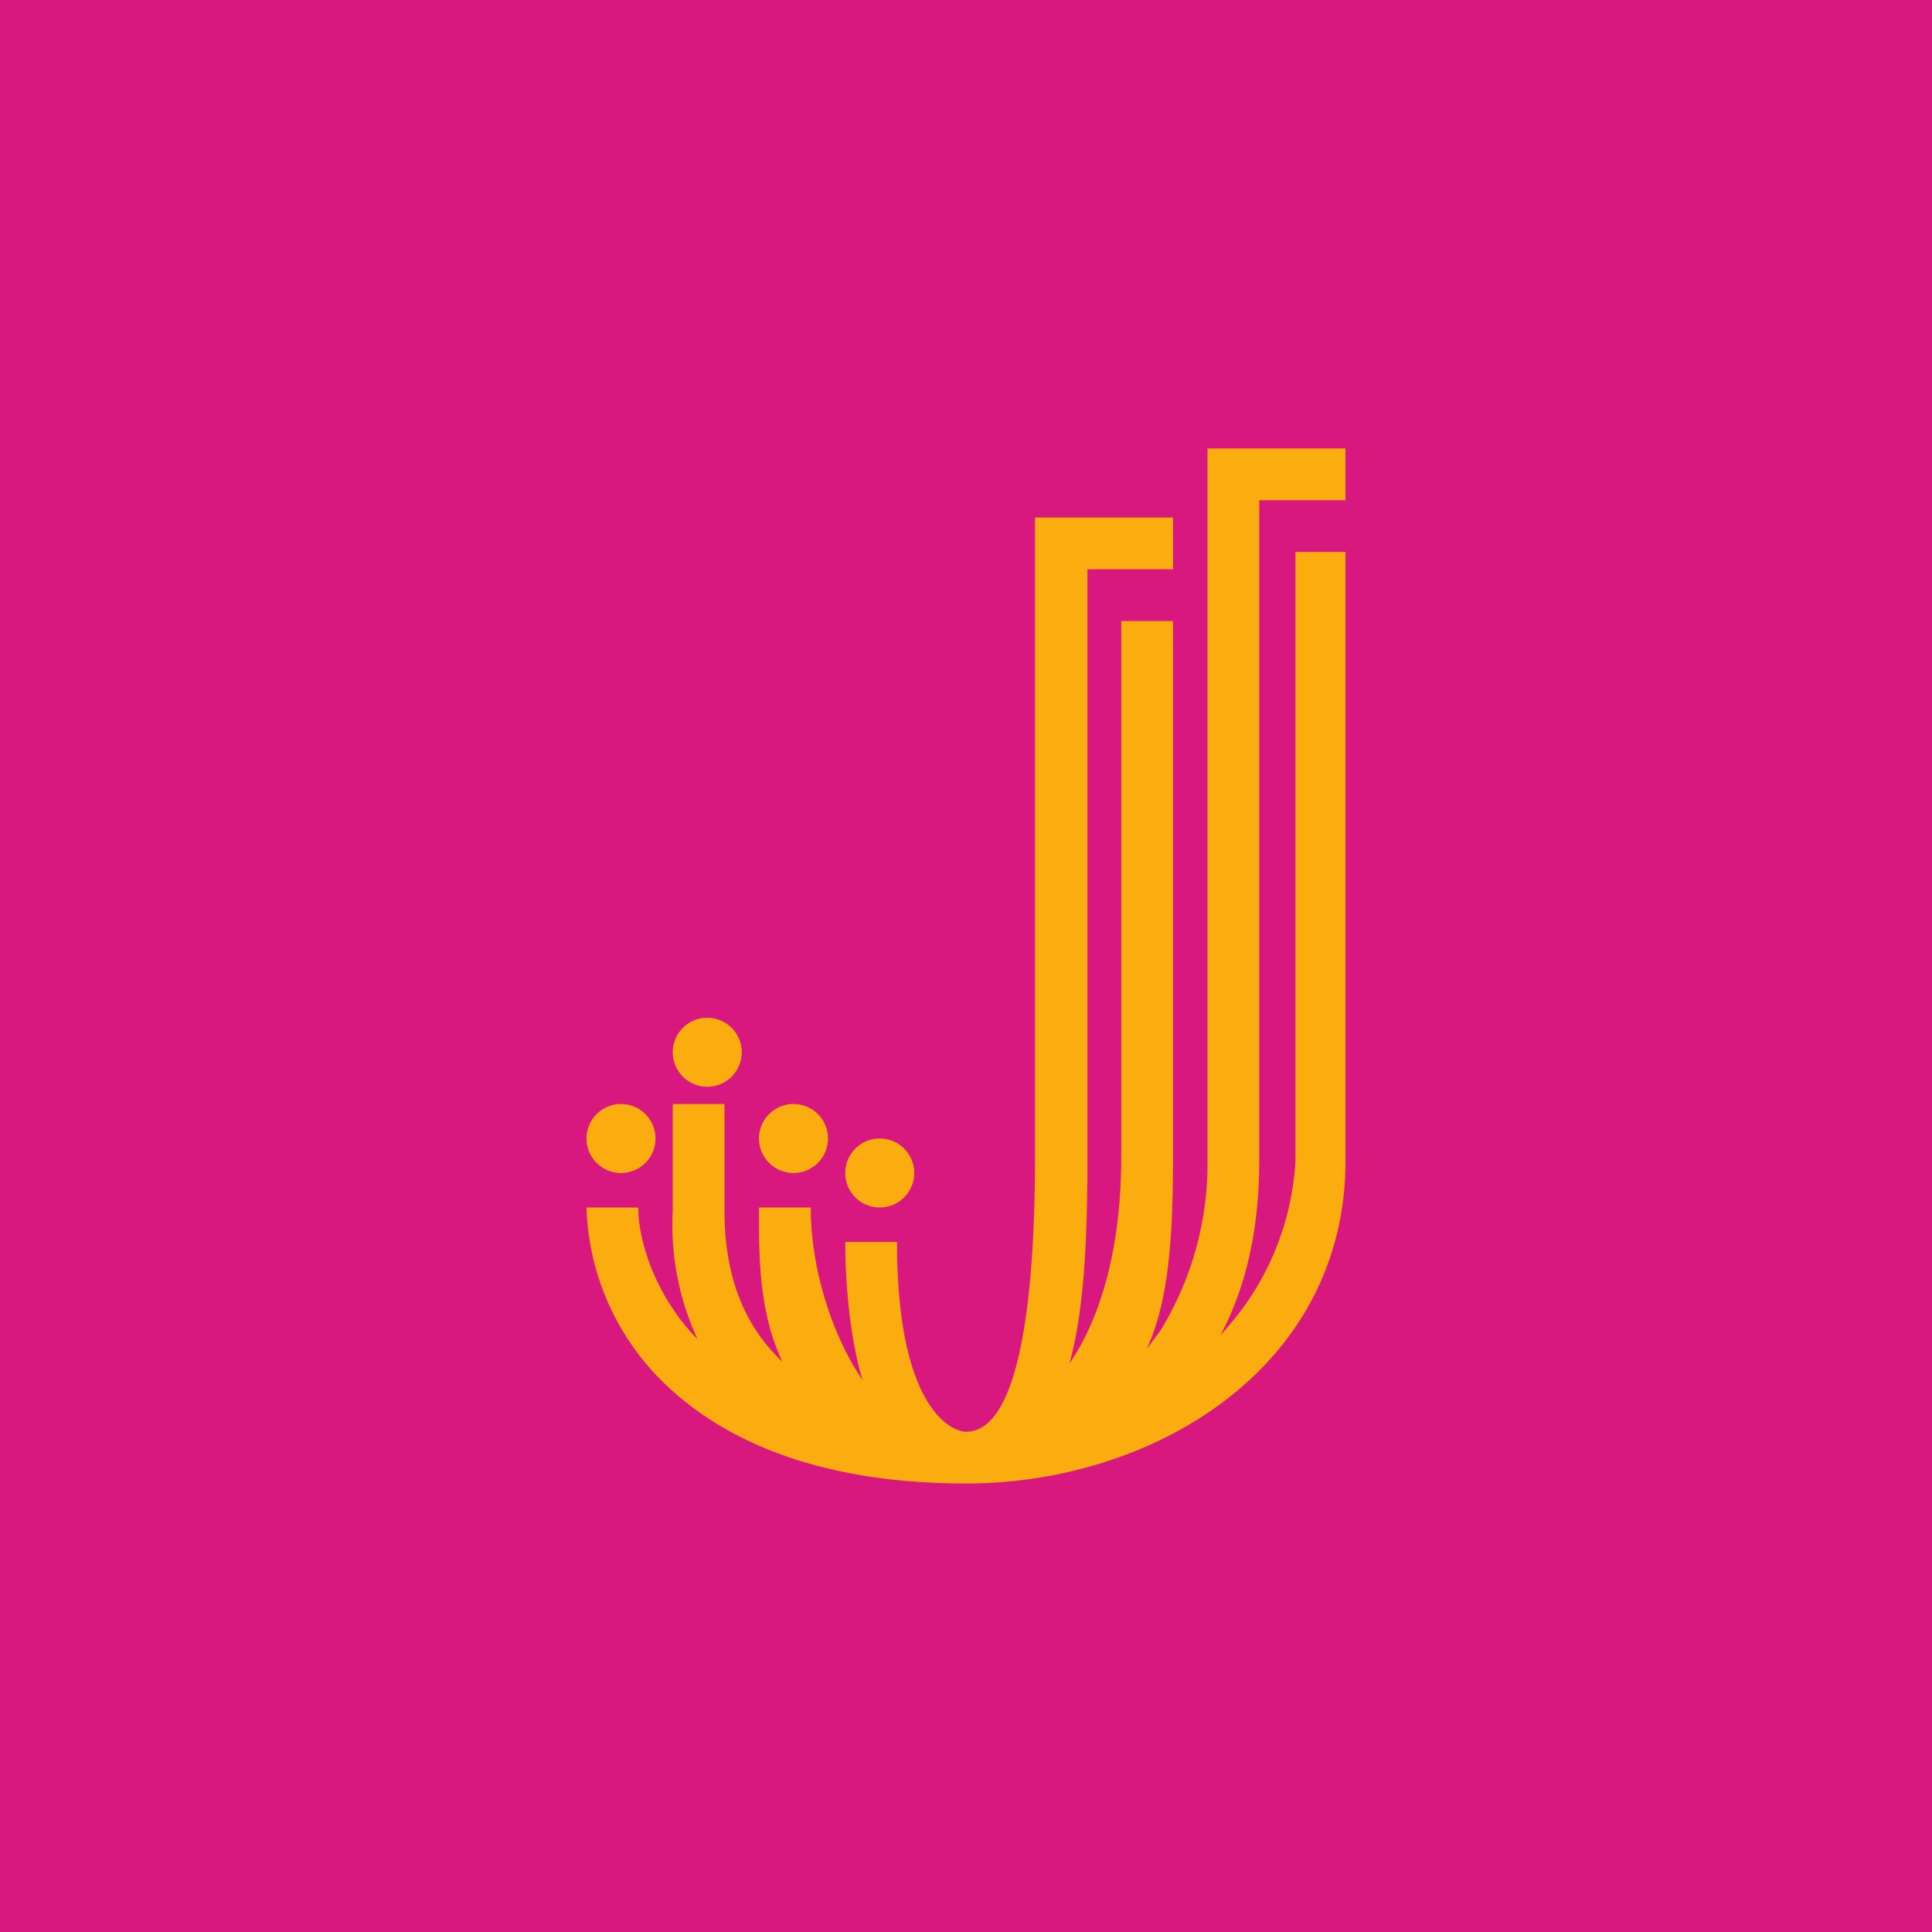 <svg width="56" height="56" viewBox="0 0 56 56" xmlns="http://www.w3.org/2000/svg"><path fill="#D8177F" d="M0 0h56v56H0z"/><path d="M35 13h4v1.5h-2.5v19.15c0 1.35-.18 3.3-1.13 5.06l.2-.23a7.98 7.98 0 0 0 1.98-4.83V16H39v17.65C39 39.62 33.46 43 28 43c-4.24 0-7-1.23-8.72-2.88A7.4 7.4 0 0 1 17 35h1.5c0 .94.47 2.54 1.72 3.82a7.84 7.84 0 0 1-.72-3.71V32H21v3.1c0 2.03.66 3.42 1.68 4.37-.69-1.43-.68-3.12-.68-4.28V35h1.5c0 1.66.55 3.6 1.5 5-.3-.98-.5-2.5-.5-4H26c0 4.9 1.63 5.5 2 5.5 1.9 0 1.98-5.81 2-7.62V15h4v1.5h-2.48v17.59c-.02 1.49-.05 3.72-.52 5.43.81-1.18 1.5-3.13 1.5-6V18H34v15.53c0 2.34-.12 4.17-.76 5.57l.4-.54A9.24 9.24 0 0 0 35 33.65V13ZM19 33a1 1 0 1 1-2 0 1 1 0 0 1 2 0Zm1.5-1.5a1 1 0 1 0 0-2 1 1 0 0 0 0 2ZM24 33a1 1 0 1 1-2 0 1 1 0 0 1 2 0Zm1.5 2a1 1 0 1 0 0-2 1 1 0 0 0 0 2Z" fill="#FBAD10"/></svg>
